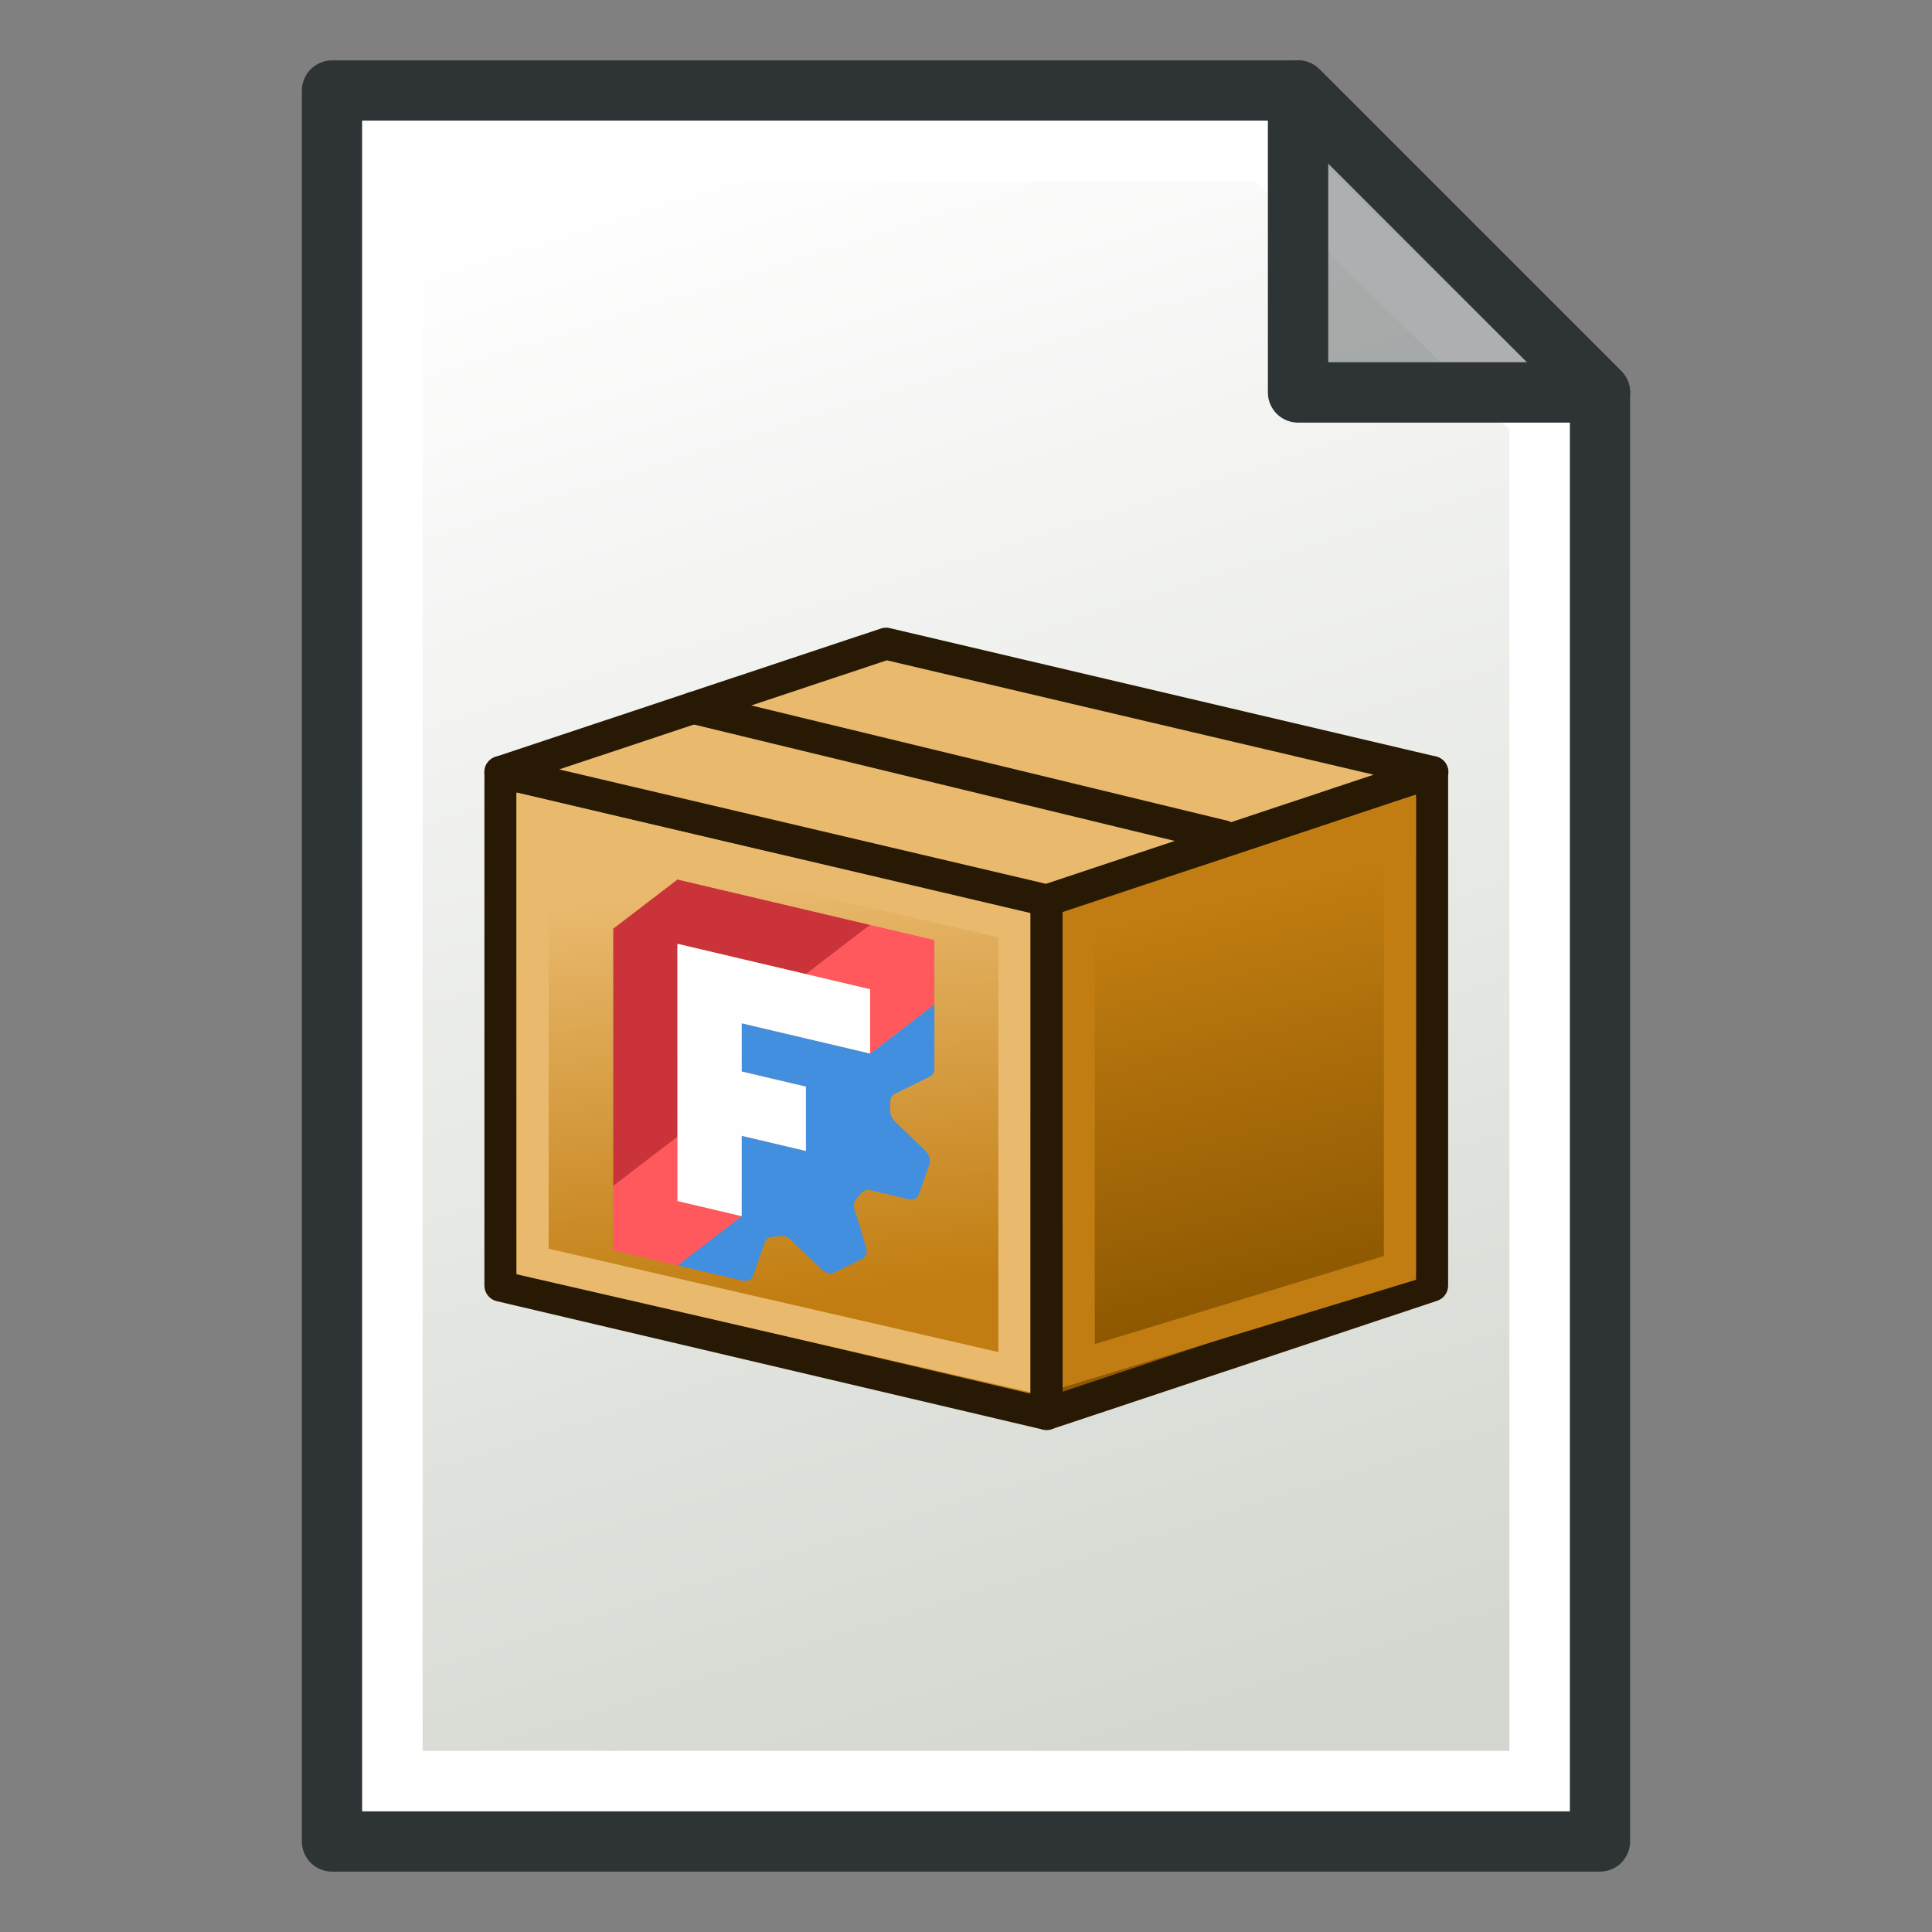 <?xml version="1.0" encoding="UTF-8" standalone="no"?>
<!-- Created with Inkscape (http://www.inkscape.org/) -->

<svg
   width="64"
   height="64"
   id="svg2869"
   version="1.1"
   viewBox="0 0 64 64"
   xmlns:xlink="http://www.w3.org/1999/xlink"
   xmlns="http://www.w3.org/2000/svg"
   xmlns:svg="http://www.w3.org/2000/svg"
   xmlns:rdf="http://www.w3.org/1999/02/22-rdf-syntax-ns#"
   xmlns:cc="http://creativecommons.org/ns#"
   xmlns:dc="http://purl.org/dc/elements/1.1/">
  <rect x="0" y="0" width="64" height="64" fill="#808080" stroke="none"/>
  <defs
     id="defs2871">
    <linearGradient
       xlink:href="#linearGradient3765"
       id="linearGradient3771"
       x1="98"
       y1="1047.362"
       x2="81"
       y2="993.362"
       gradientUnits="userSpaceOnUse"
       gradientTransform="translate(-60,-988.362)" />
    <linearGradient
       id="linearGradient3765">
      <stop
         style="stop-color:#d3d7cf;stop-opacity:1;"
         offset="0"
         id="stop3767" />
      <stop
         style="stop-color:#ffffff;stop-opacity:1"
         offset="1"
         id="stop3769" />
    </linearGradient>
    <linearGradient
       y2="48"
       x2="22"
       y1="22"
       x1="19"
       gradientUnits="userSpaceOnUse"
       id="linearGradient3835"
       xlink:href="#linearGradient3813" />
    <linearGradient
       id="linearGradient3813">
      <stop
         id="stop3815"
         offset="0"
         style="stop-color:#e9b96e;stop-opacity:1" />
      <stop
         id="stop3817"
         offset="1"
         style="stop-color:#c17d11;stop-opacity:1" />
    </linearGradient>
    <linearGradient
       y2="47"
       x2="53"
       y1="23"
       x1="47"
       gradientUnits="userSpaceOnUse"
       id="linearGradient3881"
       xlink:href="#linearGradient3839-1" />
    <linearGradient
       id="linearGradient3839-1">
      <stop
         id="stop3841-7"
         offset="0"
         style="stop-color:#c17d11;stop-opacity:1" />
      <stop
         id="stop3843-4"
         offset="1"
         style="stop-color:#8f5902;stop-opacity:1" />
    </linearGradient>
    <radialGradient
       r="28.5"
       fy="52"
       fx="32.5"
       cy="52"
       cx="32.5"
       gradientTransform="matrix(0.964,-4.7464116e-8,3.0929704e-8,0.246,1.161,39.228)"
       gradientUnits="userSpaceOnUse"
       id="radialGradient3079"
       xlink:href="#linearGradient3816" />
    <linearGradient
       id="linearGradient3816">
      <stop
         id="stop3818"
         offset="0"
         style="stop-color:#000000;stop-opacity:1" />
      <stop
         id="stop3820"
         offset="1"
         style="stop-color:#2e3436;stop-opacity:0;" />
    </linearGradient>
  </defs>
  <g
     id="layer3"
     style="display:inline">
    <g
       id="layer3-3"
       style="display:inline">
      <path
         style="fill:url(#linearGradient3771);fill-opacity:1;stroke:#2e3436;stroke-width:2;stroke-linecap:butt;stroke-linejoin:round;stroke-opacity:1"
         d="m 11,3 v 58 h 42 v -48 L 43,3 Z"
         id="path2991" />
      <path
         style="fill:none;stroke:#ffffff;stroke-width:2;stroke-linecap:butt;stroke-linejoin:miter;stroke-opacity:1"
         d="M 13,5 V 59 H 51 V 13.814 L 41.997,5 Z"
         id="path3763" />
      <path
         style="fill:#2e3436;fill-opacity:0.392;stroke:#2e3436;stroke-width:2;stroke-linecap:butt;stroke-linejoin:round;stroke-opacity:1"
         d="M 43,3 V 13 H 53 Z"
         id="path2993" />
      <g
         id="g3851"
         transform="matrix(0.606,0,0,0.602,11.869,12.886)">
        <g
           transform="matrix(0.878,0,0,0.883,5.138,7.834)"
           id="g3821">
          <path
             id="path2995"
             d="M 37,55 3,47 V 15 l 34,8 z"
             style="fill:url(#linearGradient3835);fill-opacity:1;stroke:#271903;stroke-width:2;stroke-linecap:butt;stroke-linejoin:round;stroke-opacity:1" />
          <path
             id="path3811"
             d="m 5,17.6 v 27.9 l 30,6.9 V 24.5 Z"
             style="fill:none;stroke:#e9b96e;stroke-width:2;stroke-linecap:butt;stroke-linejoin:miter;stroke-opacity:1" />
        </g>
        <g
           transform="matrix(0.878,0,0,0.883,5.138,7.834)"
           id="g3847">
          <path
             id="path2997"
             d="M 37,23 61,15 V 47 L 37,55 Z"
             style="fill:url(#linearGradient3881);fill-opacity:1;stroke:#271903;stroke-width:2;stroke-linecap:butt;stroke-linejoin:round;stroke-opacity:1" />
          <path
             id="path3837"
             d="M 39,24.3 V 52 L 59,45.9 V 18 Z"
             style="fill:none;stroke:#c17d11;stroke-width:2;stroke-linecap:butt;stroke-linejoin:miter;stroke-opacity:1" />
        </g>
        <path
           style="fill:#e9b96e;stroke:#271903;stroke-width:1.761;stroke-linecap:butt;stroke-linejoin:round;stroke-opacity:1"
           d="M 7.772,21.079 28.85,14.015 58.709,21.079 37.632,28.143 Z"
           id="path3044" />
        <path
           style="fill:none;stroke:#271903;stroke-width:1.761;stroke-linecap:round;stroke-linejoin:miter;stroke-opacity:1"
           d="m 18.311,17.547 28.981,7.064"
           id="path3814" />
        <g
           id="layer1-5"
           transform="matrix(0.383,0.092,0,0.386,9.814,23.163)">
          <g
             transform="translate(-6e-6,-0.364)"
             id="layer1-4">
            <g
               id="g3813-3"
               transform="matrix(0.851,0,0,0.851,187.827,-0.196)">
              <g
                 id="g2"
                 transform="matrix(2.693,-0.008,-2.8711457e-5,2.693,-213.453,6.784)">
                <path
                   d="m 22,4 -4,4 h -8 V 11 H 14 v 4 h -4 v 5 L 6,24 h 4.05 c 0.303,-1e-6 0.572,-0.195 0.666,-0.484 l 0.724,-2.228 c 0.069,-0.213 0.236,-0.38 0.45,-0.449 l 0.557,-0.181 c 0.213,-0.069 0.447,-0.032 0.628,0.099 l 1.895,1.377 c 0.245,0.178 0.578,0.178 0.823,0 l 1.699,-1.235 c 0.245,-0.178 0.348,-0.494 0.254,-0.782 l -0.724,-2.228 c -0.069,-0.213 -0.032,-0.447 0.1,-0.628 l 0.344,-0.473 c 0.132,-0.181 0.342,-0.289 0.566,-0.289 l 2.343,5.1e-4 c 0.303,10e-6 0.572,-0.196 0.666,-0.484 l 0.649,-1.997 c 0.094,-0.288 -0.009,-0.605 -0.254,-0.783 L 19.539,11.859 C 19.357,11.727 19.25,11.517 19.25,11.293 V 10.707 c 1.9e-5,-0.224 0.107,-0.435 0.288,-0.566 L 21.712,8.562 C 21.893,8.431 22,8.22 22,7.996 Z"
                   style="fill:#418fde;fill-opacity:1;fill-rule:evenodd;stroke:none;stroke-width:2.646;stroke-linecap:square"
                   id="path8" />
                <path
                   id="path7"
                   style="display:inline;fill:#ff585d;fill-opacity:1;fill-rule:evenodd;stroke:none;stroke-width:2.646;stroke-linecap:square"
                   d="m 18,0 -4,4 h 4 V 8 L 22,4 V 0 Z M 6,16 2,20 v 4 h 4 l 4,-4 H 6 Z" />
                <path
                   d="M 6,0 2,4 V 20 L 6,16 V 4 h 8 l 4,-4 z"
                   style="fill:#cb333b;fill-rule:evenodd;stroke-width:2.646;stroke-linecap:square"
                   id="path3" />
                <path
                   d="M 6,20 H 10 V 15 H 14 V 11 H 10 V 8 h 8 V 4 H 6 Z"
                   style="fill:#fefefe;fill-opacity:1;fill-rule:evenodd;stroke:none;stroke-width:2.646;stroke-linecap:square"
                   id="path9" />
              </g>
            </g>
          </g>
        </g>
      </g>
    </g>
  </g>
</svg>
